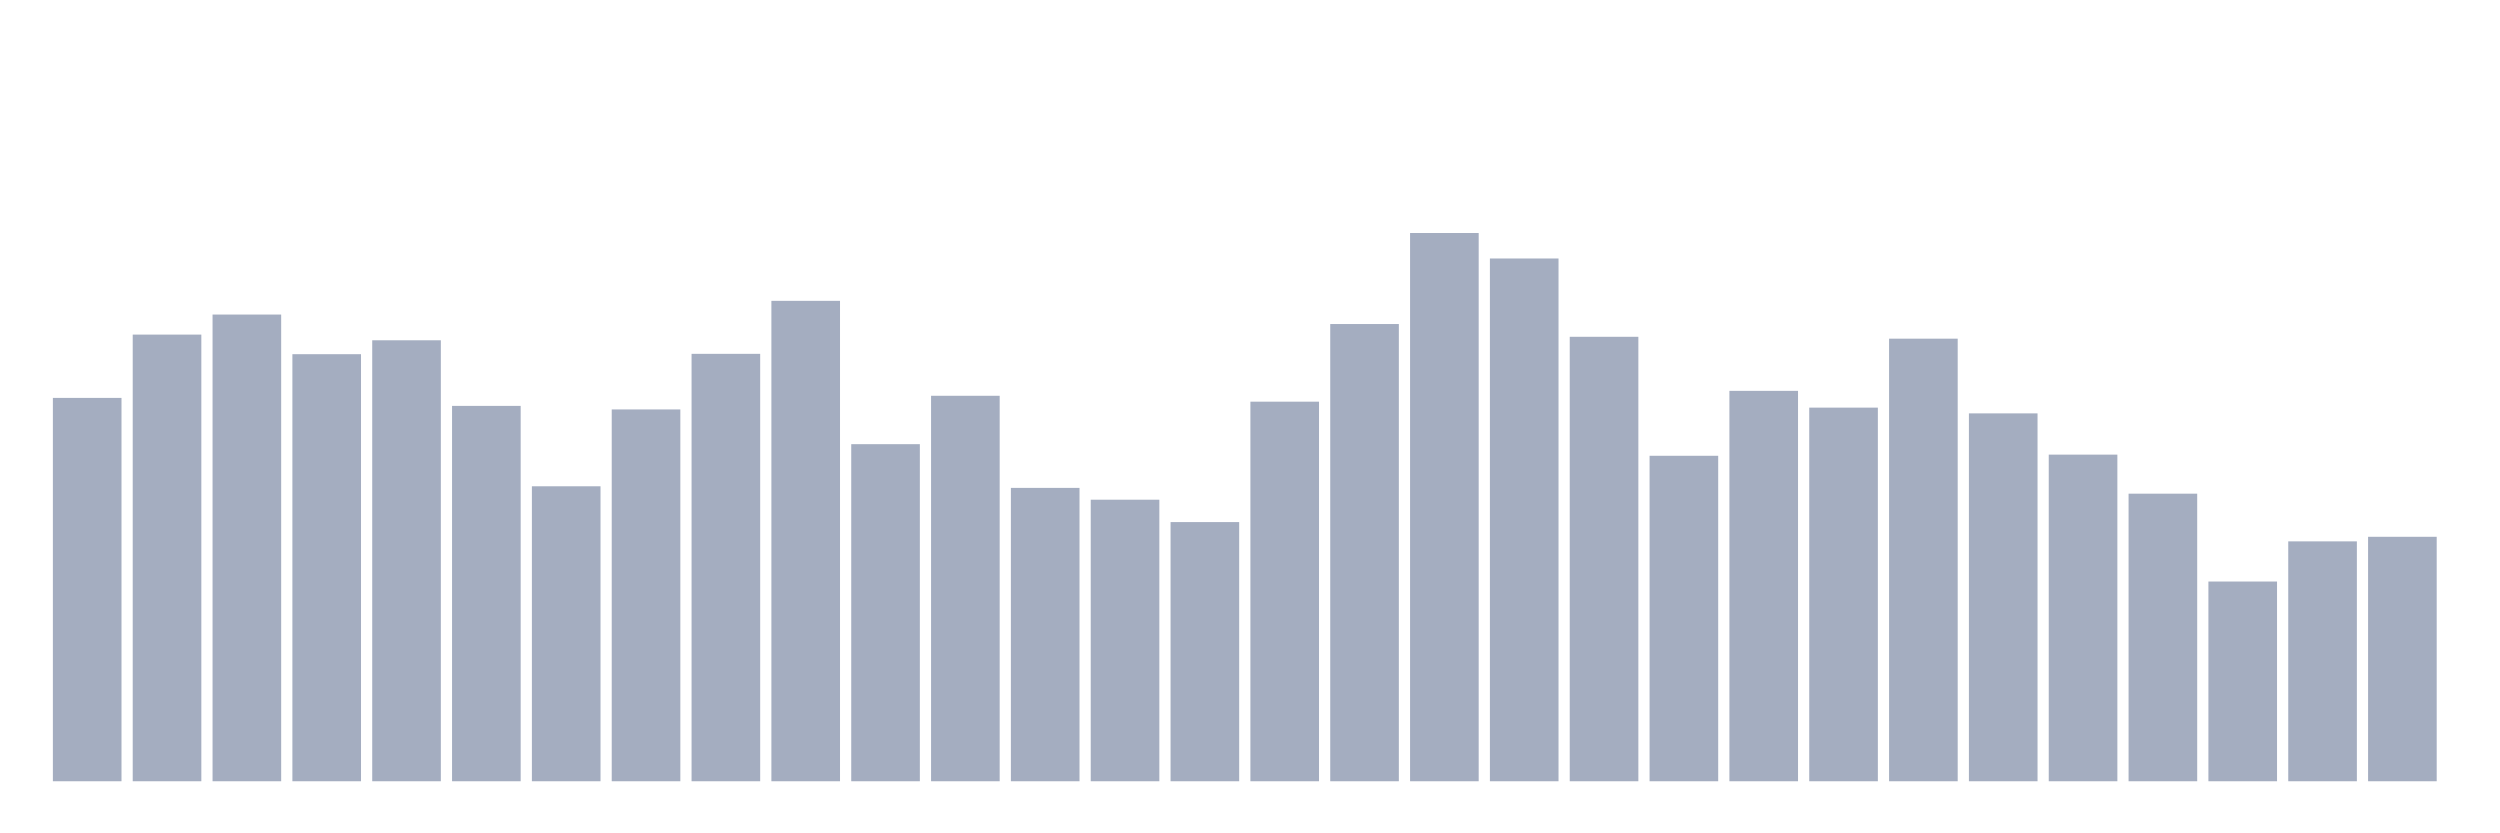 <svg xmlns="http://www.w3.org/2000/svg" viewBox="0 0 480 160"><g transform="translate(10,10)"><rect class="bar" x="0.153" width="13.175" y="66.397" height="73.603" fill="rgb(164,173,192)"></rect><rect class="bar" x="15.482" width="13.175" y="54.242" height="85.758" fill="rgb(164,173,192)"></rect><rect class="bar" x="30.81" width="13.175" y="50.393" height="89.607" fill="rgb(164,173,192)"></rect><rect class="bar" x="46.138" width="13.175" y="58.004" height="81.996" fill="rgb(164,173,192)"></rect><rect class="bar" x="61.466" width="13.175" y="55.333" height="84.667" fill="rgb(164,173,192)"></rect><rect class="bar" x="76.794" width="13.175" y="67.93" height="72.07" fill="rgb(164,173,192)"></rect><rect class="bar" x="92.123" width="13.175" y="83.366" height="56.634" fill="rgb(164,173,192)"></rect><rect class="bar" x="107.451" width="13.175" y="68.613" height="71.387" fill="rgb(164,173,192)"></rect><rect class="bar" x="122.779" width="13.175" y="57.937" height="82.063" fill="rgb(164,173,192)"></rect><rect class="bar" x="138.107" width="13.175" y="47.763" height="92.237" fill="rgb(164,173,192)"></rect><rect class="bar" x="153.436" width="13.175" y="75.28" height="64.72" fill="rgb(164,173,192)"></rect><rect class="bar" x="168.764" width="13.175" y="65.989" height="74.011" fill="rgb(164,173,192)"></rect><rect class="bar" x="184.092" width="13.175" y="83.674" height="56.326" fill="rgb(164,173,192)"></rect><rect class="bar" x="199.42" width="13.175" y="85.943" height="54.057" fill="rgb(164,173,192)"></rect><rect class="bar" x="214.748" width="13.175" y="90.24" height="49.76" fill="rgb(164,173,192)"></rect><rect class="bar" x="230.077" width="13.175" y="67.12" height="72.88" fill="rgb(164,173,192)"></rect><rect class="bar" x="245.405" width="13.175" y="52.214" height="87.786" fill="rgb(164,173,192)"></rect><rect class="bar" x="260.733" width="13.175" y="34.737" height="105.263" fill="rgb(164,173,192)"></rect><rect class="bar" x="276.061" width="13.175" y="39.63" height="100.37" fill="rgb(164,173,192)"></rect><rect class="bar" x="291.39" width="13.175" y="54.664" height="85.336" fill="rgb(164,173,192)"></rect><rect class="bar" x="306.718" width="13.175" y="77.509" height="62.491" fill="rgb(164,173,192)"></rect><rect class="bar" x="322.046" width="13.175" y="65.045" height="74.955" fill="rgb(164,173,192)"></rect><rect class="bar" x="337.374" width="13.175" y="68.265" height="71.735" fill="rgb(164,173,192)"></rect><rect class="bar" x="352.702" width="13.175" y="55.025" height="84.975" fill="rgb(164,173,192)"></rect><rect class="bar" x="368.031" width="13.175" y="69.369" height="70.631" fill="rgb(164,173,192)"></rect><rect class="bar" x="383.359" width="13.175" y="77.288" height="62.712" fill="rgb(164,173,192)"></rect><rect class="bar" x="398.687" width="13.175" y="84.785" height="55.215" fill="rgb(164,173,192)"></rect><rect class="bar" x="414.015" width="13.175" y="101.653" height="38.347" fill="rgb(164,173,192)"></rect><rect class="bar" x="429.344" width="13.175" y="93.942" height="46.058" fill="rgb(164,173,192)"></rect><rect class="bar" x="444.672" width="13.175" y="93.065" height="46.935" fill="rgb(164,173,192)"></rect></g></svg>